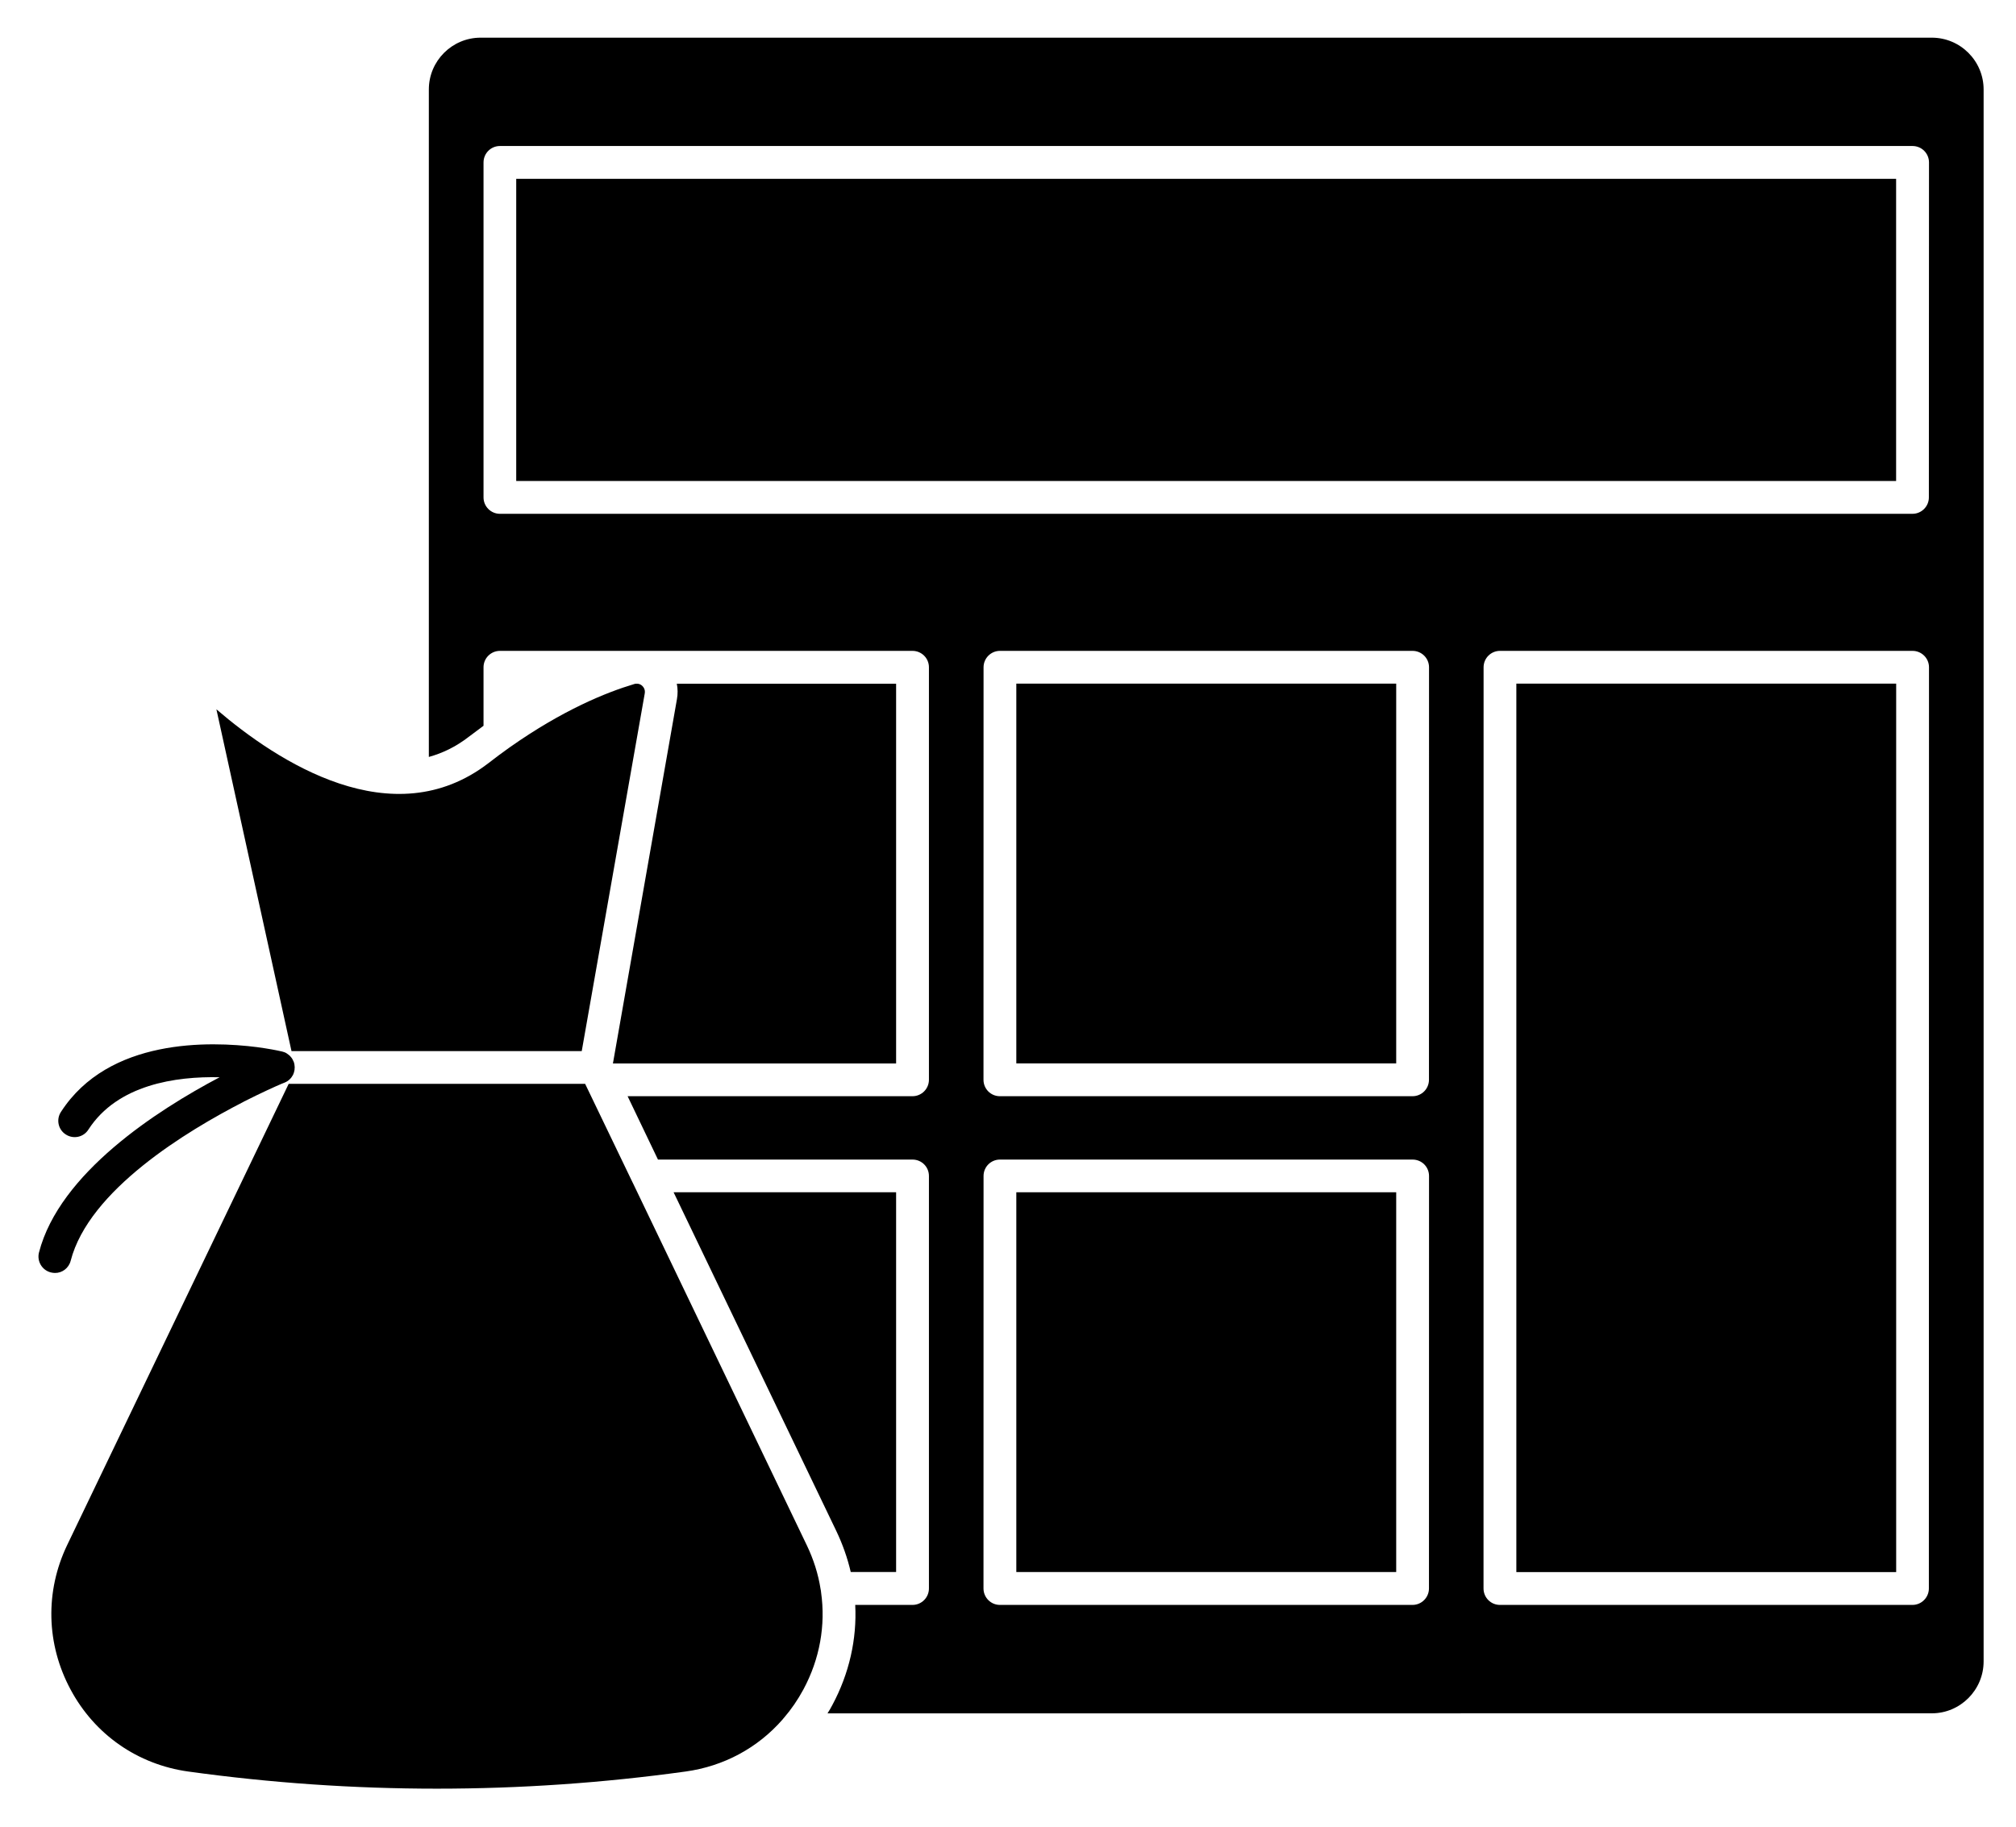 <svg width="32" height="29" viewBox="0 0 32 29" fill="none" xmlns="http://www.w3.org/2000/svg">
<path d="M9.234 16.687L10.234 11.009C10.246 10.942 10.208 10.901 10.193 10.887C10.179 10.874 10.153 10.856 10.117 10.854H10.089C10.084 10.856 10.076 10.858 10.069 10.859C9.619 10.993 8.932 11.273 8.1 11.858C8.094 11.863 8.086 11.869 8.08 11.872C7.974 11.948 7.864 12.028 7.755 12.114C6.231 13.287 4.403 12.092 3.435 11.261L4.627 16.687L9.234 16.687Z" fill="#000"/>
<path d="M1.122 20.015C1.412 18.892 2.968 17.953 3.868 17.491V17.49C4.157 17.344 4.377 17.245 4.47 17.206C4.499 17.194 4.515 17.188 4.517 17.187C4.578 17.163 4.623 17.118 4.652 17.063C4.663 17.04 4.67 17.014 4.675 16.986C4.676 16.97 4.678 16.953 4.678 16.936C4.676 16.933 4.676 16.93 4.676 16.925C4.675 16.911 4.674 16.896 4.67 16.884C4.668 16.872 4.664 16.859 4.658 16.848C4.648 16.822 4.634 16.799 4.615 16.778C4.608 16.767 4.597 16.759 4.586 16.749C4.575 16.74 4.564 16.733 4.552 16.724C4.531 16.709 4.504 16.7 4.476 16.693C4.473 16.692 4.463 16.69 4.452 16.688C4.398 16.675 4.265 16.649 4.081 16.624C3.333 16.529 1.725 16.477 0.967 17.653C0.889 17.772 0.923 17.934 1.045 18.011C1.166 18.089 1.327 18.054 1.403 17.933C1.865 17.217 2.793 17.086 3.486 17.102C2.497 17.624 0.945 18.622 0.619 19.883C0.583 20.021 0.666 20.164 0.805 20.2C0.827 20.205 0.85 20.209 0.871 20.209C0.987 20.211 1.092 20.132 1.122 20.015Z" fill="#000"/>
<path d="M13.504 24.957H14.224V18.928H10.692L13.273 24.302C13.375 24.515 13.452 24.734 13.504 24.957Z" fill="#000"/>
<path d="M13.025 25.227C12.988 24.989 12.913 24.753 12.804 24.527L10.051 18.792C10.047 18.785 10.043 18.777 10.04 18.77L9.288 17.207H4.582L1.067 24.527C0.713 25.264 0.733 26.101 1.12 26.822C1.503 27.538 2.185 28.012 2.987 28.124C5.606 28.487 8.263 28.487 10.883 28.124C11.491 28.04 12.028 27.748 12.421 27.299C12.425 27.292 12.434 27.283 12.441 27.275C12.559 27.138 12.663 26.987 12.752 26.822C13.013 26.337 13.107 25.802 13.033 25.279C13.031 25.261 13.03 25.244 13.025 25.227Z" fill="#000"/>
<path d="M9.729 16.883H14.224V10.854H10.743C10.759 10.934 10.76 11.017 10.745 11.1L9.729 16.883Z" fill="#000"/>
<path d="M30.663 0.598H7.629C7.176 0.598 6.807 0.967 6.807 1.42V12.017C7.024 11.957 7.235 11.856 7.437 11.7C7.518 11.638 7.598 11.58 7.675 11.522V10.593C7.675 10.449 7.792 10.333 7.936 10.333H10.061C10.087 10.332 10.112 10.332 10.138 10.333H14.484C14.628 10.333 14.745 10.449 14.745 10.593V17.142C14.745 17.286 14.628 17.403 14.484 17.403H9.962L10.444 18.409H14.485C14.628 18.409 14.745 18.524 14.745 18.669V25.218C14.745 25.362 14.628 25.479 14.485 25.479H13.575C13.603 26.021 13.48 26.568 13.212 27.068C13.188 27.114 13.163 27.157 13.135 27.201L30.664 27.2C31.117 27.2 31.486 26.829 31.486 26.376V1.421C31.486 0.967 31.117 0.598 30.663 0.598ZM22.682 25.218C22.682 25.361 22.565 25.479 22.421 25.479H15.871C15.727 25.479 15.611 25.361 15.611 25.218L15.612 18.669C15.612 18.524 15.729 18.409 15.872 18.409H22.422C22.566 18.409 22.683 18.524 22.683 18.669L22.682 25.218ZM22.682 17.142C22.682 17.287 22.565 17.403 22.421 17.403H15.871C15.727 17.403 15.611 17.287 15.611 17.142L15.612 10.593C15.612 10.45 15.729 10.333 15.872 10.333H22.422C22.566 10.333 22.683 10.45 22.683 10.593L22.682 17.142ZM30.617 25.218C30.617 25.361 30.5 25.479 30.357 25.479H23.808C23.663 25.479 23.548 25.361 23.548 25.218L23.549 10.593C23.549 10.45 23.665 10.333 23.809 10.333H30.358C30.502 10.333 30.619 10.45 30.619 10.593L30.617 25.218ZM30.617 7.897C30.617 8.04 30.5 8.157 30.357 8.157H7.935C7.792 8.157 7.675 8.04 7.675 7.897V2.579C7.675 2.434 7.792 2.318 7.935 2.318H30.358C30.502 2.318 30.619 2.434 30.619 2.579L30.617 7.897Z" fill="#000"/>
<path d="M16.132 18.928H22.162V24.957H16.132V18.928Z" fill="#000"/>
<path d="M24.069 10.853H30.098V24.958H24.069V10.853Z" fill="#000"/>
<path d="M16.132 10.853H22.162V16.882H16.132V10.853Z" fill="#000"/>
<path d="M8.194 2.839H30.097V7.636H8.194V2.839Z" fill="#000"/>
</svg>
